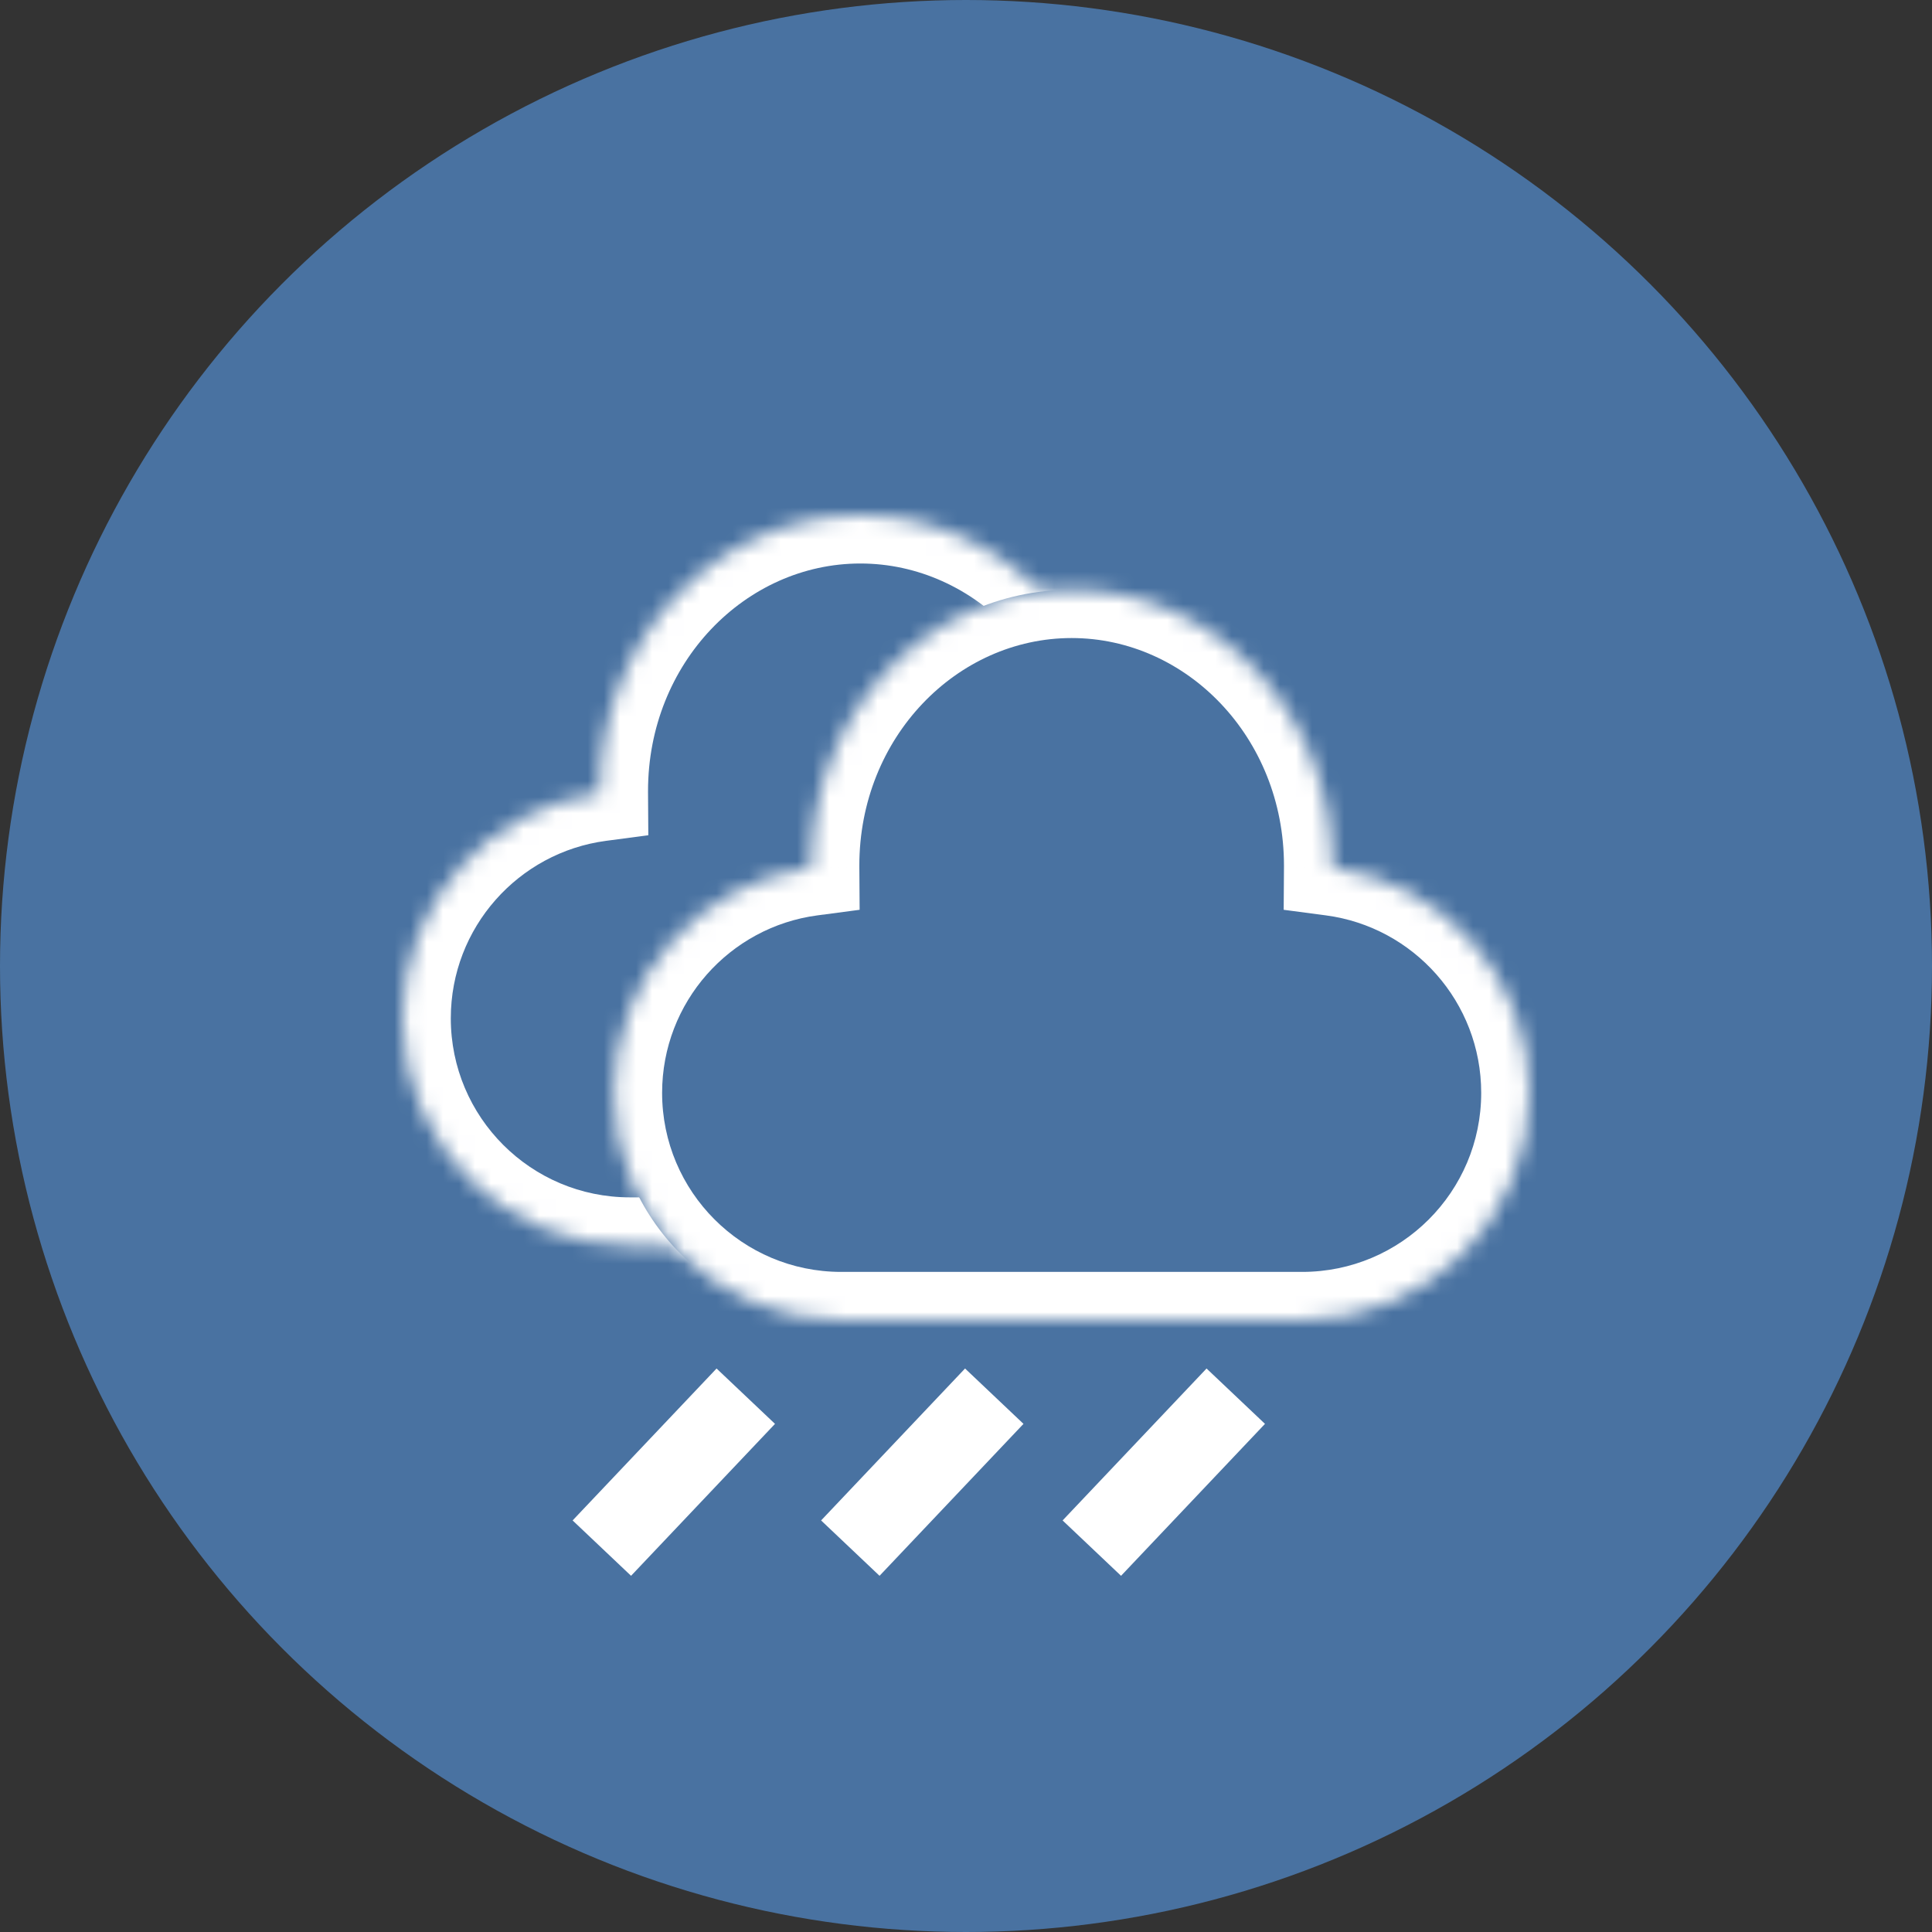 <svg width="120" height="120" viewBox="0 0 120 120" fill="none" xmlns="http://www.w3.org/2000/svg">
<rect x="0" y="0" width="120" height="120" fill="#333333" stroke="none"/>
<circle cx="60" cy="60" r="60" fill="#4972A1"/>
<path d="M44.507 85L48.137 88.439L39.196 97.876L35.566 94.437L44.507 85Z" fill="white"/>
<rect x="59.941" y="85" width="5" height="13" transform="rotate(43.452 59.941 85)" fill="white"/>
<rect x="74.941" y="85" width="5" height="13" transform="rotate(43.452 74.941 85)" fill="white"/>
<mask id="path-5-inside-1" fill="white">
<path fill-rule="evenodd" clip-rule="evenodd" d="M69.625 49.252C69.625 49.212 69.625 49.171 69.625 49.13C69.625 39.669 62.378 32 53.438 32C44.497 32 37.25 39.669 37.25 49.13C37.25 49.171 37.25 49.212 37.25 49.252C30.336 50.167 25 56.086 25 63.25C25 71.049 31.322 77.37 39.12 77.37H67.755C75.553 77.37 81.875 71.049 81.875 63.25C81.875 56.086 76.539 50.167 69.625 49.252Z"/>
</mask>
<path fill-rule="evenodd" clip-rule="evenodd" d="M69.625 49.252C69.625 49.212 69.625 49.171 69.625 49.13C69.625 39.669 62.378 32 53.438 32C44.497 32 37.25 39.669 37.25 49.13C37.25 49.171 37.25 49.212 37.25 49.252C30.336 50.167 25 56.086 25 63.25C25 71.049 31.322 77.37 39.12 77.37H67.755C75.553 77.37 81.875 71.049 81.875 63.25C81.875 56.086 76.539 50.167 69.625 49.252Z" fill="#4972A1"/>
<path d="M69.625 49.252L66.625 49.233L66.607 51.879L69.231 52.226L69.625 49.252ZM37.25 49.252L37.644 52.226L40.268 51.879L40.25 49.233L37.25 49.252ZM66.625 49.13C66.625 49.164 66.625 49.198 66.625 49.233L72.624 49.272C72.625 49.225 72.625 49.177 72.625 49.13H66.625ZM53.438 35C60.563 35 66.625 41.164 66.625 49.13H72.625C72.625 38.175 64.192 29 53.438 29V35ZM40.25 49.13C40.25 41.164 46.312 35 53.438 35V29C42.683 29 34.25 38.175 34.25 49.13H40.25ZM40.25 49.233C40.25 49.198 40.25 49.164 40.25 49.13H34.25C34.25 49.177 34.25 49.225 34.251 49.272L40.25 49.233ZM28 63.25C28 57.61 32.201 52.947 37.644 52.226L36.857 46.278C28.47 47.388 22 54.561 22 63.25H28ZM39.12 74.37C32.979 74.37 28 69.392 28 63.25H22C22 72.705 29.665 80.37 39.12 80.37V74.37ZM67.755 74.37H39.12V80.37H67.755V74.37ZM78.875 63.25C78.875 69.392 73.896 74.37 67.755 74.37V80.37C77.21 80.37 84.875 72.705 84.875 63.25H78.875ZM69.231 52.226C74.674 52.947 78.875 57.61 78.875 63.25H84.875C84.875 54.561 78.405 47.388 70.018 46.278L69.231 52.226Z" fill="white" mask="url(#path-5-inside-1)"/>
<mask id="path-7-inside-2" fill="white">
<path fill-rule="evenodd" clip-rule="evenodd" d="M82.75 53.882C82.75 53.841 82.75 53.8 82.75 53.759C82.75 44.299 75.503 36.63 66.562 36.63C57.622 36.63 50.375 44.299 50.375 53.759C50.375 53.8 50.375 53.841 50.375 53.882C43.461 54.797 38.125 60.715 38.125 67.88C38.125 75.678 44.447 82 52.245 82H80.88C88.678 82 95 75.678 95 67.88C95 60.715 89.664 54.797 82.75 53.882Z"/>
</mask>
<path fill-rule="evenodd" clip-rule="evenodd" d="M82.75 53.882C82.75 53.841 82.75 53.8 82.75 53.759C82.75 44.299 75.503 36.63 66.562 36.63C57.622 36.63 50.375 44.299 50.375 53.759C50.375 53.8 50.375 53.841 50.375 53.882C43.461 54.797 38.125 60.715 38.125 67.88C38.125 75.678 44.447 82 52.245 82H80.88C88.678 82 95 75.678 95 67.88C95 60.715 89.664 54.797 82.75 53.882Z" fill="#4972A1"/>
<path d="M82.75 53.882L79.75 53.862L79.732 56.509L82.356 56.856L82.75 53.882ZM50.375 53.882L50.769 56.856L53.393 56.509L53.375 53.862L50.375 53.882ZM79.75 53.759C79.75 53.794 79.75 53.828 79.75 53.862L85.749 53.902C85.75 53.854 85.75 53.807 85.75 53.759H79.75ZM66.562 39.63C73.688 39.63 79.75 45.794 79.75 53.759H85.75C85.75 42.804 77.317 33.63 66.562 33.63V39.63ZM53.375 53.759C53.375 45.794 59.437 39.63 66.562 39.63V33.63C55.808 33.63 47.375 42.804 47.375 53.759H53.375ZM53.375 53.862C53.375 53.828 53.375 53.794 53.375 53.759H47.375C47.375 53.807 47.375 53.854 47.376 53.902L53.375 53.862ZM41.125 67.88C41.125 62.24 45.326 57.576 50.769 56.856L49.982 50.908C41.595 52.017 35.125 59.191 35.125 67.88H41.125ZM52.245 79C46.104 79 41.125 74.021 41.125 67.88H35.125C35.125 77.335 42.79 85 52.245 85V79ZM80.88 79H52.245V85H80.88V79ZM92 67.88C92 74.021 87.021 79 80.88 79V85C90.335 85 98 77.335 98 67.88H92ZM82.356 56.856C87.799 57.576 92 62.24 92 67.88H98C98 59.191 91.53 52.017 83.143 50.908L82.356 56.856Z" fill="white" mask="url(#path-7-inside-2)"/>
</svg>
